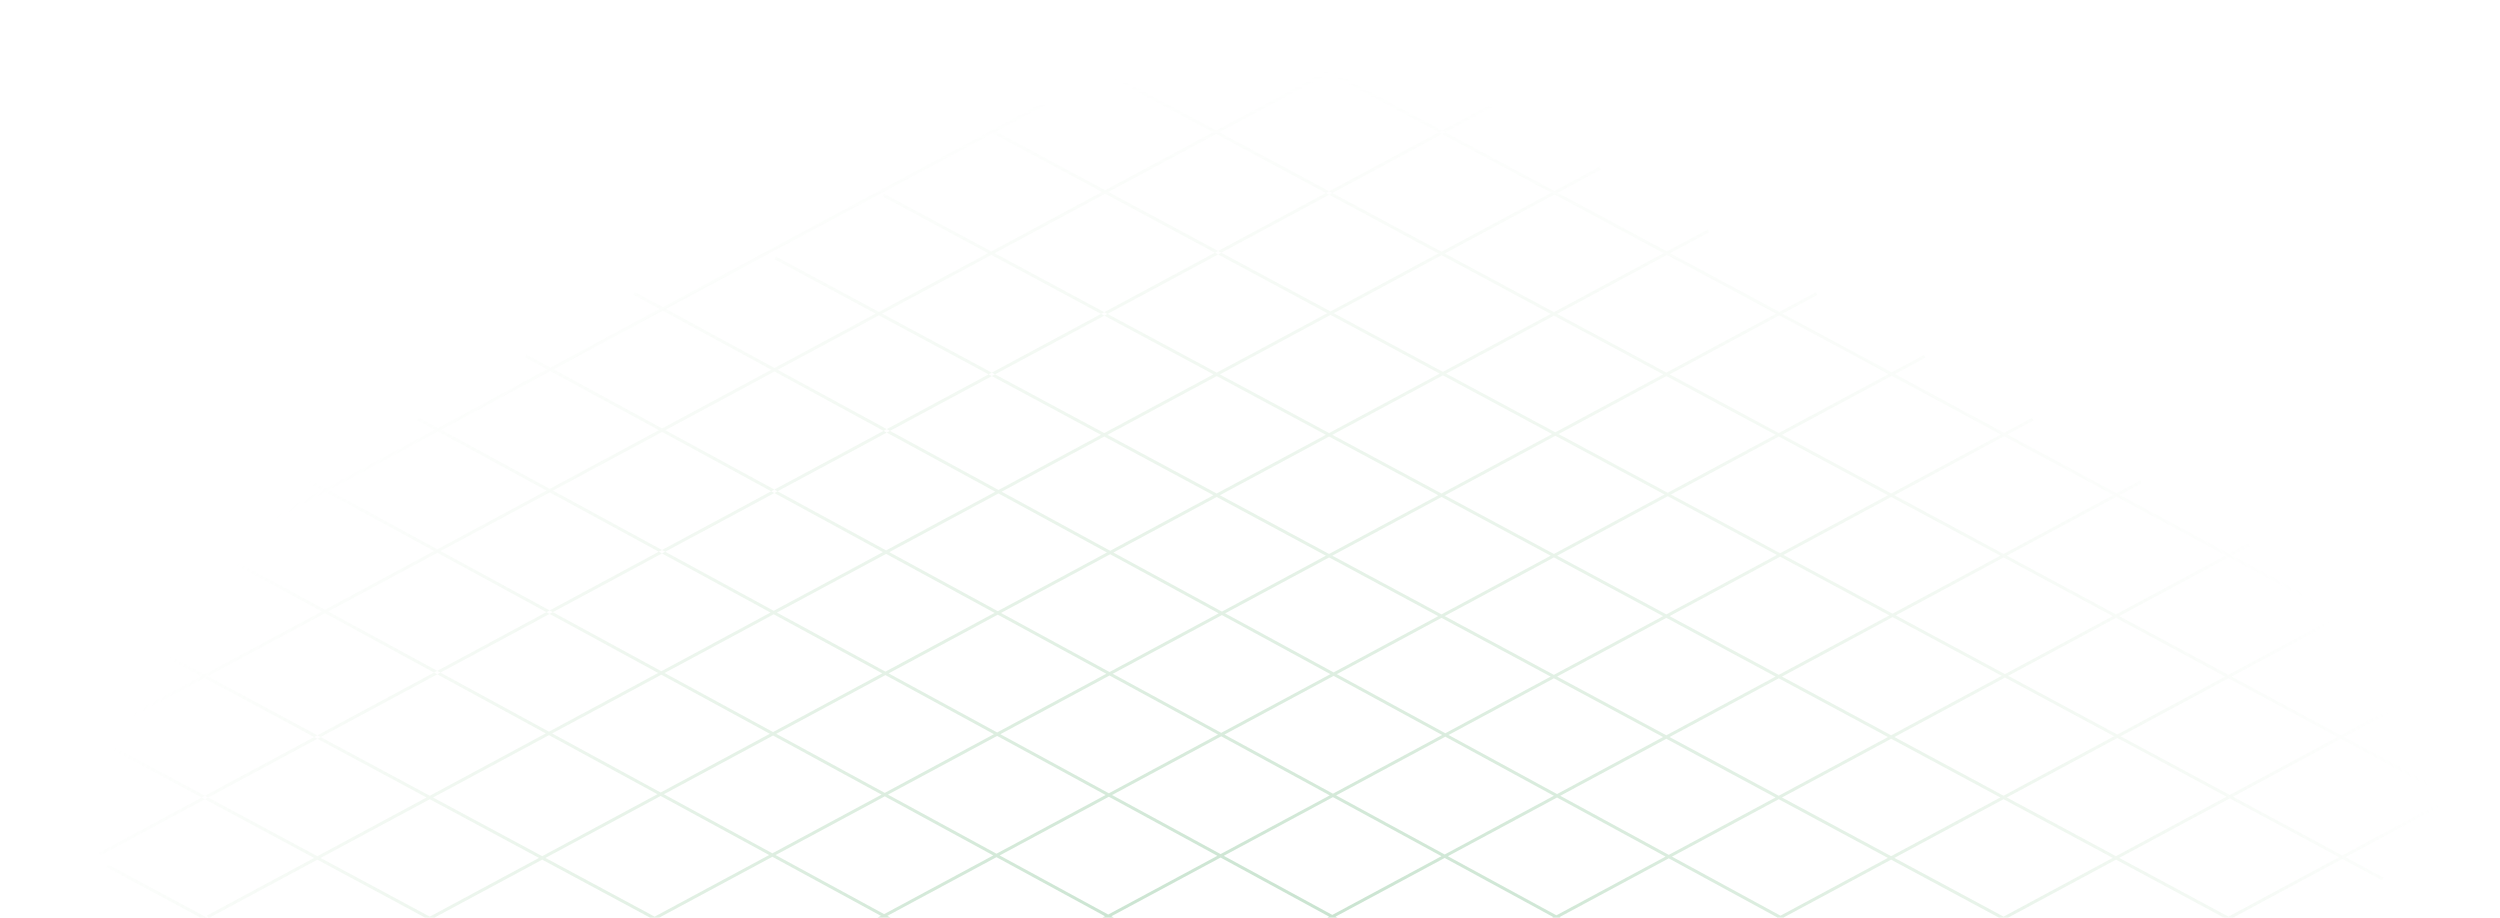 <svg width="1335" height="490" viewBox="0 0 1335 490" fill="none" xmlns="http://www.w3.org/2000/svg">
<path d="M53.58 456.82L52.81 455.39L796.37 55.56L797.14 57L53.58 456.82ZM854.9 90.5L854.12 89.07L110.56 488.89L111.33 490.33L854.9 90.5ZM558.46 55.92L557.69 54.48L70.37 316.48L71.14 317.92L558.46 55.92ZM744.34 20.53L743.56 19.09L0 418.91L0.77 420.35L744.34 20.53ZM912.65 124L911.87 122.57L168.31 522.39L169.08 523.83L912.65 124ZM970.4 157.51L969.63 156.07L226.06 555.89L226.84 557.33L970.4 157.51ZM1028.15 191.01L1027.38 189.57L283.81 589.39L284.59 590.83L1028.15 191.01ZM1085.9 224.51L1085.13 223.07L341.57 622.9L342.34 624.33L1085.9 224.51ZM1143.65 258.01L1142.88 256.57L399.32 656.4L400.09 657.84L1143.65 258.01ZM1201.41 291.51L1200.63 290.08L457.07 689.9L457.84 691.34L1201.41 291.51ZM1259.16 325L1258.38 323.56L514.82 723.4L515.59 724.84L1259.16 325ZM1316.91 358.5L1316.14 357.06L572.57 756.9L573.35 758.34L1316.91 358.5ZM1334.75 413.5L1333.98 412.07L670.24 768.94L671.01 770.38L1334.75 413.5ZM1331.18 436.32L587.61 36.47L586.84 37.91L1330.4 437.73L1331.18 436.32ZM1272.75 468.65L529.19 68.81L528.41 70.25L1272 470.07L1272.75 468.65ZM1322.46 366.76L640.42 0L639.65 1.44L1321.65 368.18L1322.46 366.76ZM1215.67 503.3L472.11 103.48L471.34 104.91L1214.9 504.74L1215.67 503.3ZM1157.92 536.8L414.36 137L413.58 138.43L1157.15 538.26L1157.92 536.8ZM1100.17 570.31L338.91 155.87L338.13 157.3L1099.39 571.74L1100.17 570.31ZM1042.42 603.81L281.16 189.37L280.38 190.8L1041.64 605.24L1042.42 603.81ZM984.67 637.31L223.41 222.87L222.63 224.3L983.89 638.74L984.67 637.31ZM926.92 670.81L165.66 256.37L164.88 257.8L926.14 672.24L926.92 670.81ZM869.17 704.31L107.91 289.87L107.13 291.3L868.39 705.75L869.17 704.31ZM811.41 737.81L67.85 338L67.07 339.44L810.64 739.25L811.41 737.81ZM713.74 749.81L50 393L49.23 394.44L713 751.29L713.74 749.81ZM590.48 748.09L57.77 461.68L57 463.12L589.7 749.56L590.48 748.09Z" fill="url(#paint0_radial_339_1459)"/>
<defs>
<radialGradient id="paint0_radial_339_1459" cx="0" cy="0" r="1" gradientUnits="userSpaceOnUse" gradientTransform="translate(673.82 741.135) rotate(-91.161) scale(706.78 706.78)">
<stop stop-color="#99CAAB"/>
<stop offset="1" stop-color="#CFE8CC" stop-opacity="0"/>
</radialGradient>
</defs>
</svg>
